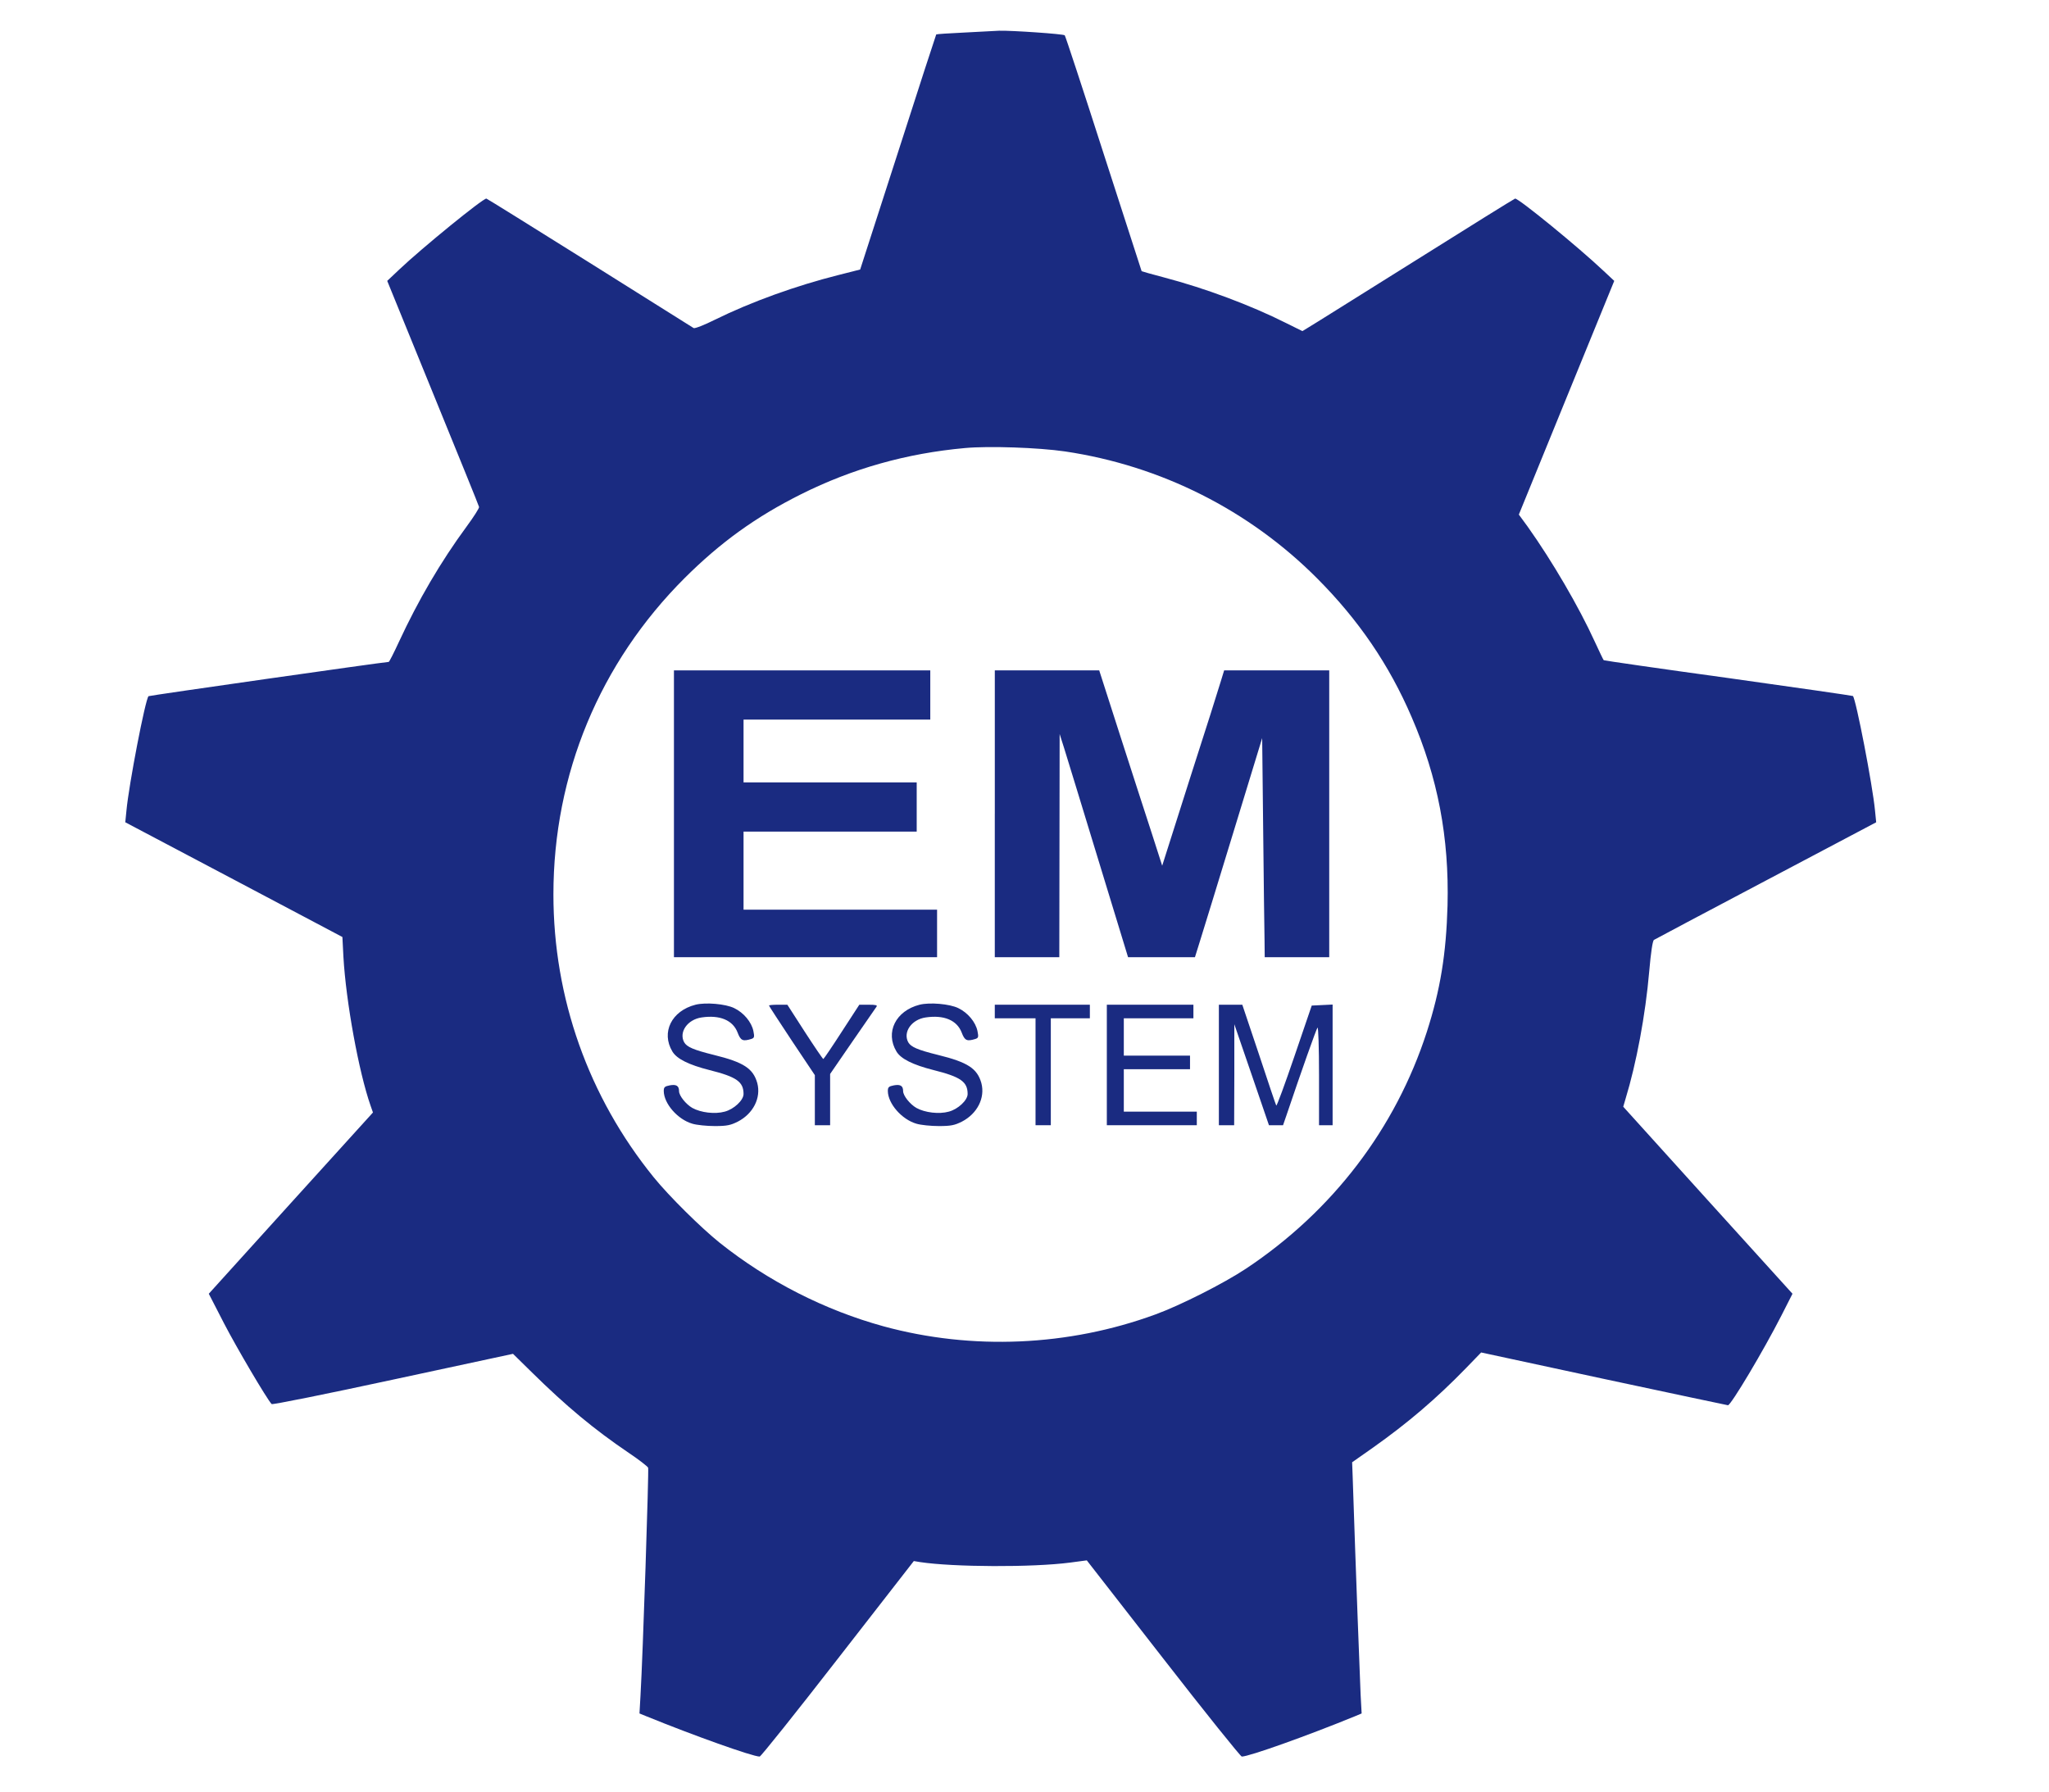 <svg width="1207" height="1056" xmlns="http://www.w3.org/2000/svg" preserveAspectRatio="xMidYMid meet">
 <g id="svg_1" fill="#000000" transform="translate(0, 1056) scale(0.1, -0.1)">
  <path fill="#1a2b81" id="svg_2" d="m5676,10368c-88,-4 -160,-9 -161,-11c-1,-1 -103,-313 -225,-694l-223,-691l-126,-32c-251,-63 -515,-158 -730,-264c-62,-31 -118,-53 -125,-49c-6,4 -282,177 -613,385c-332,208 -605,378 -608,378c-22,0 -379,-291 -512,-417l-72,-68l269,-660c148,-363 271,-665 272,-672c2,-6 -31,-58 -73,-115c-153,-208 -286,-436 -399,-680c-30,-65 -57,-118 -60,-118c-51,-4 -1411,-198 -1415,-202c-19,-18 -116,-522 -130,-673l-7,-70l640,-338l639,-338l6,-117c15,-263 90,-677 160,-877l14,-40l-484,-534l-483,-534l90,-175c74,-143 250,-442 280,-475c4,-5 326,60 715,144l707,152l112,-110c201,-198 364,-334 569,-473c60,-40 111,-80 115,-88c5,-14 -31,-1104 -45,-1342l-6,-106l39,-16c280,-114 627,-238 669,-238c7,0 214,259 460,576l448,576l36,-6c197,-30 664,-32 885,-3l98,13l450,-578c247,-318 456,-578 463,-578c43,0 387,123 668,238l38,16l-6,110c-4,88 -28,715 -47,1290l-3,80l121,85c208,147 376,291 549,469l90,93l724,-156c398,-85 727,-155 730,-155c18,1 209,321 316,531l64,126l-499,551l-498,551l14,48c63,206 117,493 139,749c10,114 20,181 28,186c6,4 304,162 660,350l649,343l-7,70c-14,148 -112,655 -130,674c-3,2 -334,50 -735,106c-401,55 -731,103 -733,105c-3,3 -26,52 -53,110c-93,204 -250,473 -395,677l-52,71l281,689l281,688l-62,58c-148,140 -499,427 -522,427c-3,0 -272,-167 -598,-372c-326,-204 -606,-380 -624,-390l-31,-19l-99,49c-205,103 -472,203 -715,267c-72,19 -132,36 -133,37c-1,2 -102,314 -224,693c-122,380 -225,693 -229,697c-8,8 -313,29 -387,27c-27,-1 -122,-6 -209,-11zm598,-2468c565,-84 1085,-346 1486,-749c243,-244 423,-508 555,-815c155,-358 222,-711 212,-1111c-8,-286 -42,-496 -122,-745c-184,-569 -555,-1056 -1065,-1395c-131,-87 -388,-217 -534,-270c-512,-188 -1081,-212 -1601,-70c-346,95 -680,265 -965,492c-111,89 -299,275 -389,386c-385,475 -591,1057 -591,1667c0,708 273,1365 774,1865c211,210 419,360 685,493c302,151 622,241 965,272c140,13 433,3 590,-20z"/>
  <path fill="#1a2b81" id="svg_3" d="m3970,5765l0,-845l775,0l775,0l0,140l0,140l-570,0l-570,0l0,230l0,230l510,0l510,0l0,145l0,145l-510,0l-510,0l0,185l0,185l550,0l550,0l0,145l0,145l-755,0l-755,0l0,-845z"/>
  <path fill="#1a2b81" id="svg_4" d="m5860,5765l0,-845l190,0l190,0l1,658l1,657l27,-85c15,-47 105,-343 201,-657l175,-573l197,0l197,0l29,93c16,50 105,341 198,645l169,553l6,-548c3,-302 7,-592 8,-645l1,-98l190,0l190,0l0,845l0,845l-310,0l-309,0l-19,-62c-10,-35 -92,-294 -183,-576l-163,-513l-62,193c-35,106 -118,365 -186,575l-123,383l-307,0l-308,0l0,-845z"/>
  <path fill="#1a2b81" id="svg_5" d="m4097,4640c-141,-36 -204,-163 -136,-276c26,-43 96,-78 218,-109c160,-40 201,-69 201,-141c0,-37 -57,-90 -111,-104c-57,-16 -141,-6 -191,22c-38,22 -78,72 -78,99c0,31 -16,41 -54,34c-31,-6 -36,-11 -36,-34c1,-74 82,-167 168,-192c26,-8 86,-14 133,-14c71,0 93,5 135,26c91,47 138,140 115,227c-24,86 -80,123 -255,166c-121,30 -160,47 -176,75c-32,60 20,134 103,146c107,16 184,-16 212,-89c18,-48 31,-53 80,-38c19,6 20,12 13,47c-11,53 -57,108 -113,135c-51,25 -168,35 -228,20z"/>
  <path fill="#1a2b81" id="svg_6" d="m5417,4640c-141,-36 -204,-163 -136,-276c26,-43 96,-78 218,-109c160,-40 201,-69 201,-141c0,-37 -57,-90 -111,-104c-57,-16 -141,-6 -191,22c-38,22 -78,72 -78,99c0,31 -16,41 -54,34c-31,-6 -36,-11 -36,-34c1,-74 82,-167 168,-192c26,-8 86,-14 133,-14c71,0 93,5 135,26c91,47 138,140 115,227c-24,86 -80,123 -255,166c-121,30 -160,47 -176,75c-32,60 20,134 103,146c107,16 184,-16 212,-89c18,-48 31,-53 80,-38c19,6 20,12 13,47c-11,53 -57,108 -113,135c-51,25 -168,35 -228,20z"/>
  <path fill="#1a2b81" id="svg_7" d="m4530,4635c0,-3 61,-96 135,-208l135,-202l0,-147l0,-148l45,0l45,0l0,151l0,151l132,192c72,105 136,197 141,204c7,9 -3,12 -46,12l-55,0l-104,-160c-56,-87 -105,-159 -108,-160c-3,0 -52,72 -109,160l-103,160l-54,0c-30,0 -54,-2 -54,-5z"/>
  <path fill="#1a2b81" id="svg_8" d="m5860,4600l0,-40l120,0l120,0l0,-315l0,-315l45,0l45,0l0,315l0,315l115,0l115,0l0,40l0,40l-280,0l-280,0l0,-40z"/>
  <path fill="#1a2b81" id="svg_9" d="m6520,4285l0,-355l265,0l265,0l0,40l0,40l-215,0l-215,0l0,125l0,125l195,0l195,0l0,40l0,40l-195,0l-195,0l0,110l0,110l205,0l205,0l0,40l0,40l-255,0l-255,0l0,-355z"/>
  <path fill="#1a2b81" id="svg_10" d="m7180,4285l0,-355l45,0l45,0l1,298l0,297l102,-297l102,-298l42,0l41,0l20,58c87,258 176,509 183,517c5,5 9,-118 9,-283l0,-292l40,0l40,0l0,355l0,356l-61,-3l-62,-3l-102,-299c-56,-164 -104,-295 -107,-290c-3,5 -49,141 -102,302l-98,292l-69,0l-69,0l0,-355z"/>
 </g>
</svg>